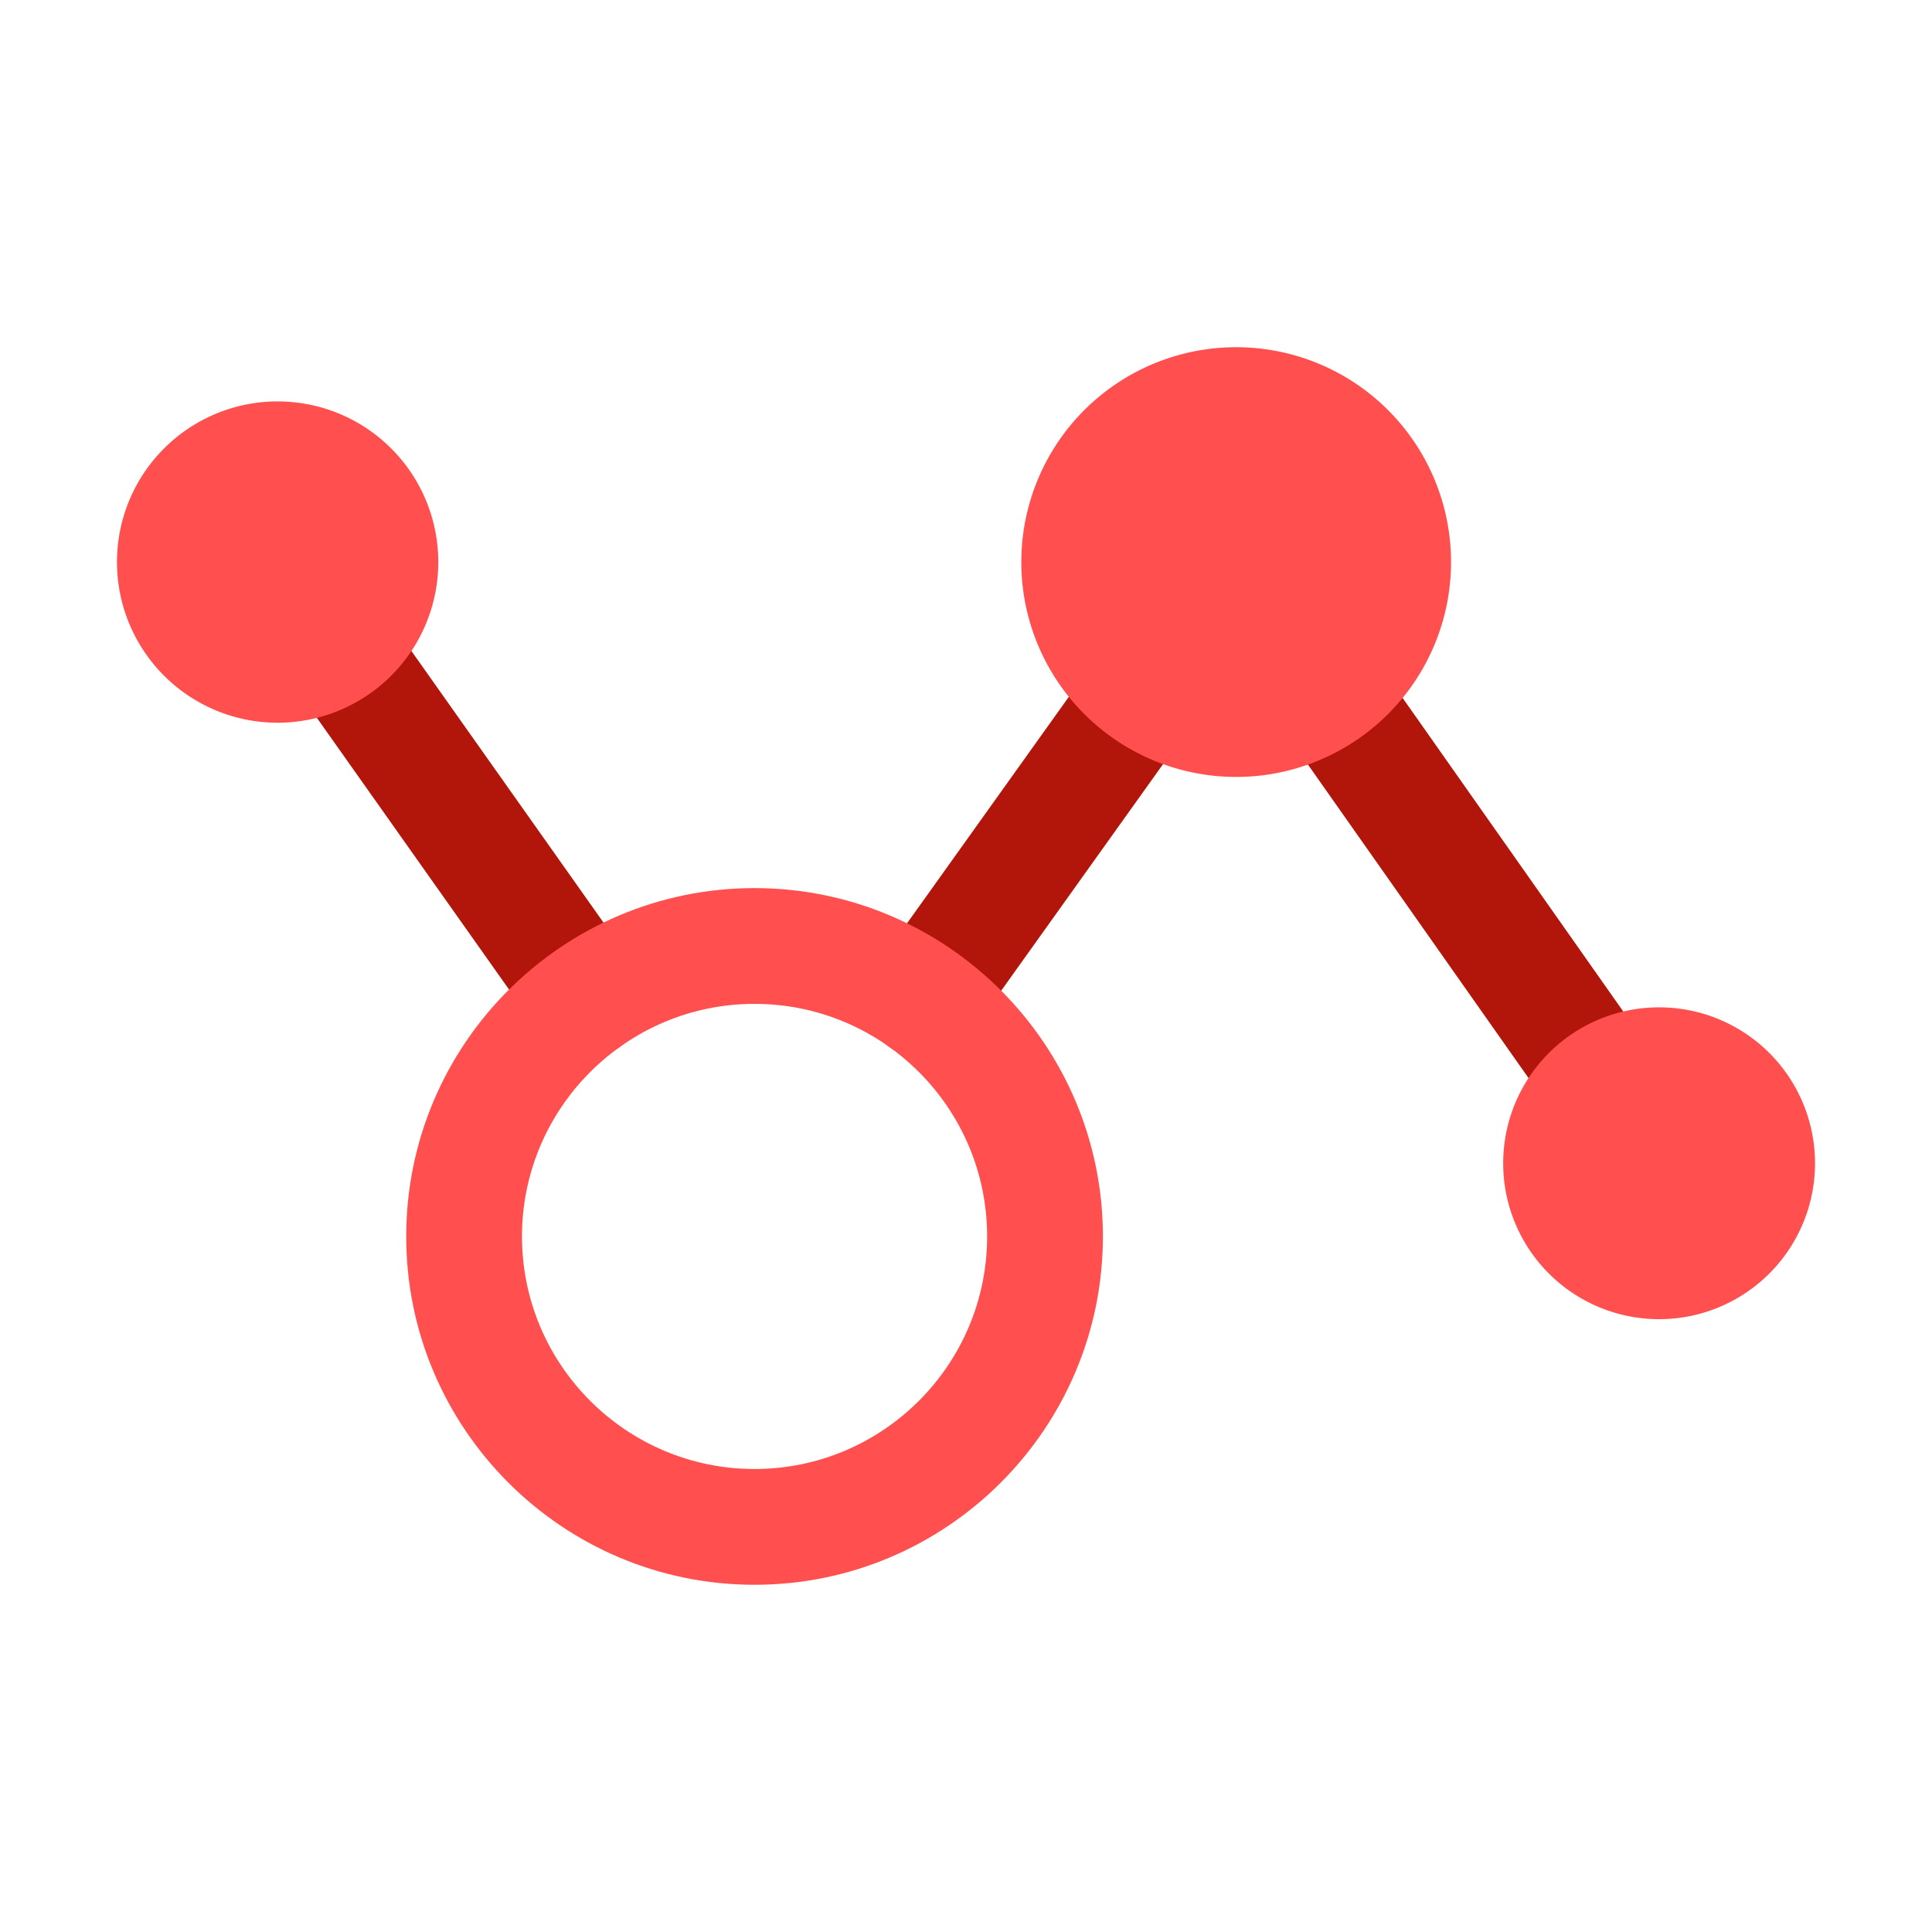 <?xml version="1.0" standalone="no"?><!DOCTYPE svg PUBLIC "-//W3C//DTD SVG 1.1//EN" "http://www.w3.org/Graphics/SVG/1.1/DTD/svg11.dtd"><svg class="icon" width="48px" height="48.00px" viewBox="0 0 1024 1024" version="1.1" xmlns="http://www.w3.org/2000/svg"><path d="M879.4 647.11c-9.67 0-19.18-4.53-25.13-13.02L655.04 350.97 514.37 547.89c-9.85 13.76-29 16.96-42.81 7.13-13.78-9.85-16.98-29.02-7.13-42.81l165.83-232.13c5.75-8.11 14.3-13.44 25.09-12.84 9.95 0.04 19.26 4.89 24.97 13.02l224.12 318.5c9.75 13.86 6.43 33-7.43 42.75a30.5 30.5 0 0 1-17.61 5.6zM311.05 560.31c-9.61 0-19.1-4.51-25.07-12.96L122.1 315.64c-9.79-13.84-6.51-32.98 7.33-42.77 13.82-9.77 32.98-6.53 42.77 7.33l163.88 231.71c9.79 13.84 6.51 32.98-7.33 42.77-5.38 3.82-11.57 5.63-17.7 5.63z" fill="#B2150A" /><path d="M147.15 297.91m-85.15 0a85.15 85.15 0 1 0 170.3 0 85.15 85.15 0 1 0-170.3 0Z" fill="#FF4F4F" /><path d="M399.91 839.97c-101.79 0-184.61-82.82-184.61-184.63s82.82-184.63 184.61-184.63c101.81 0 184.65 82.82 184.65 184.63s-82.83 184.63-184.65 184.63z m0-307.9c-67.96 0-123.25 55.29-123.25 123.27s55.3 123.26 123.25 123.26c67.98 0 123.29-55.29 123.29-123.27s-55.31-123.26-123.29-123.26z" fill="#FF4F4F" /><path d="M655.2 297.91m-113.88 0a113.88 113.88 0 1 0 227.76 0 113.88 113.88 0 1 0-227.76 0Z" fill="#FF4F4F" /><path d="M879.36 616.55m-82.64 0a82.64 82.64 0 1 0 165.28 0 82.64 82.64 0 1 0-165.28 0Z" fill="#FF4F4F" /></svg>